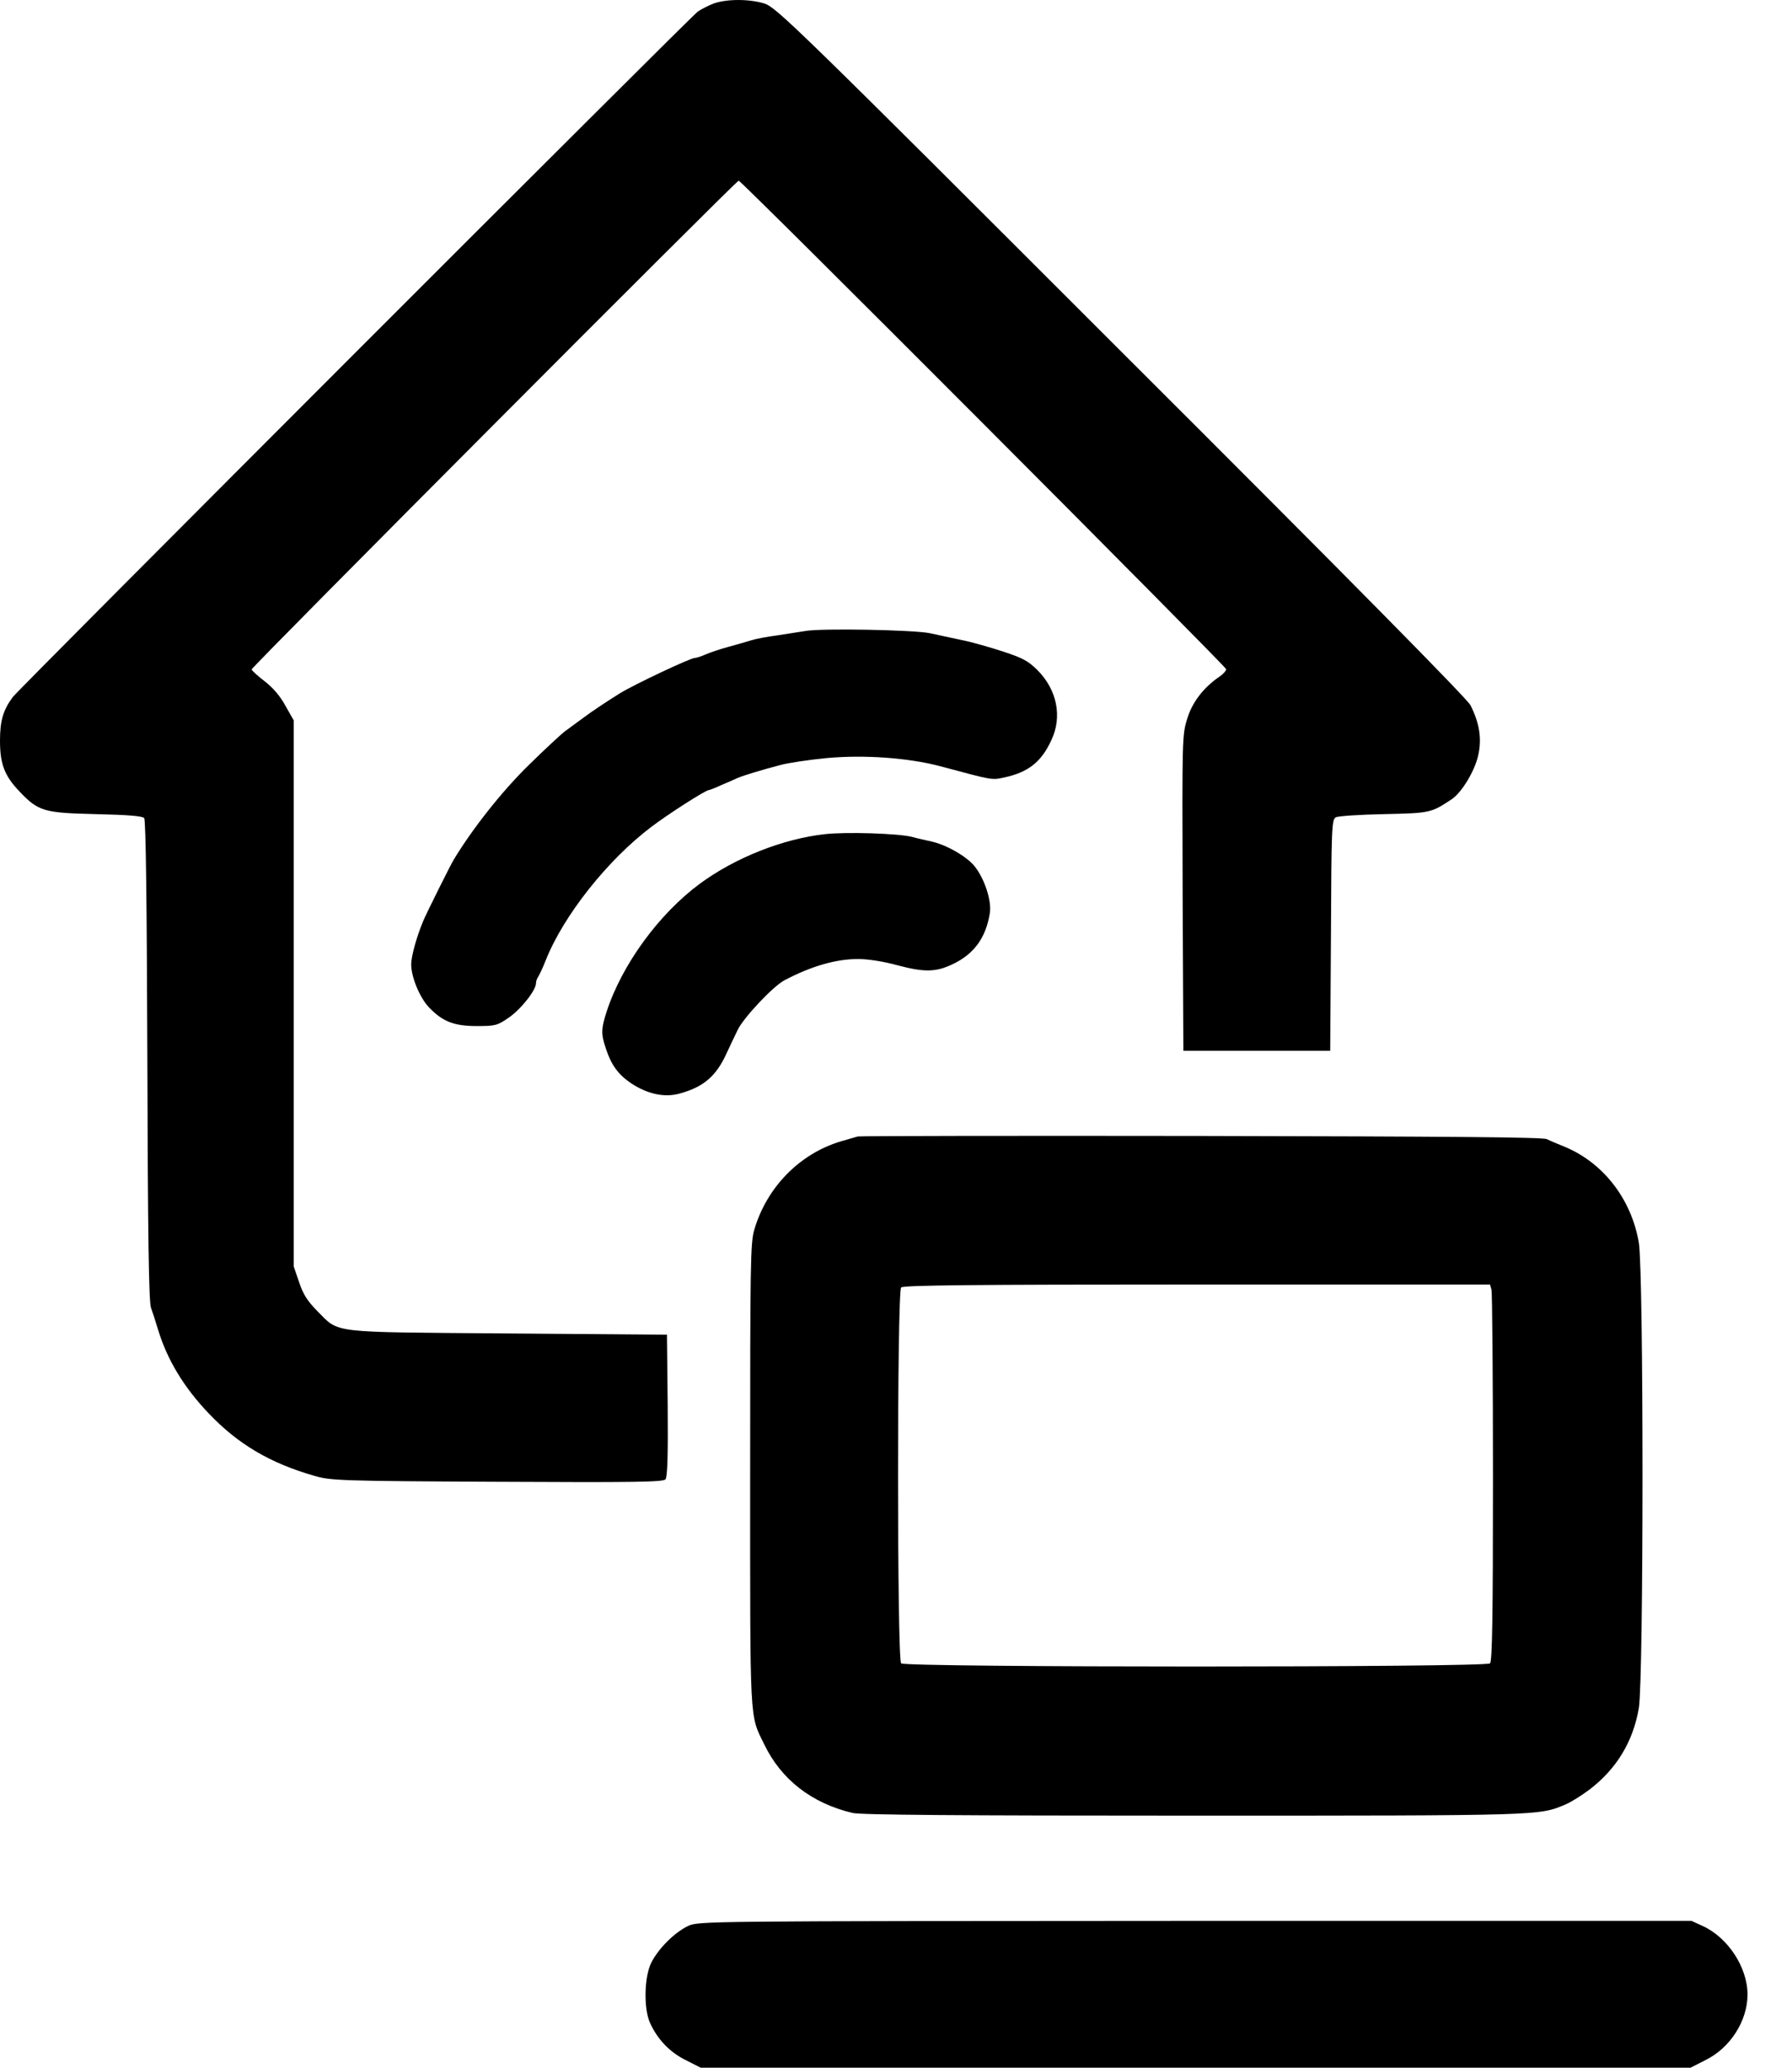 <svg viewBox="0 0 39 45" fill="none" xmlns="http://www.w3.org/2000/svg">
<path d="M15.532 0.076C15.42 0.119 15.266 0.198 15.186 0.252C15.021 0.374 0.421 14.98 0.277 15.171C0.069 15.454 0 15.683 0 16.119C0 16.625 0.096 16.881 0.421 17.222C0.836 17.659 0.953 17.691 2.088 17.718C2.78 17.733 3.1 17.76 3.137 17.803C3.175 17.845 3.196 19.694 3.207 23.087C3.217 26.863 3.239 28.344 3.286 28.461C3.318 28.546 3.388 28.765 3.441 28.941C3.638 29.59 4 30.192 4.544 30.762C5.183 31.433 5.881 31.843 6.845 32.12C7.196 32.222 7.399 32.232 10.818 32.248C13.812 32.264 14.435 32.254 14.483 32.195C14.525 32.147 14.541 31.668 14.531 30.586L14.515 29.047L11.053 29.02C7.116 28.988 7.399 29.026 6.898 28.525C6.69 28.312 6.594 28.163 6.509 27.902L6.392 27.561V21.622V15.677L6.211 15.358C6.099 15.15 5.939 14.964 5.758 14.825C5.604 14.708 5.481 14.591 5.476 14.569C5.476 14.516 16.022 3.932 16.076 3.932C16.139 3.932 26.686 14.505 26.686 14.564C26.686 14.596 26.622 14.671 26.542 14.724C26.191 14.964 25.946 15.283 25.839 15.64C25.727 15.986 25.727 16.087 25.738 19.433L25.754 22.868H27.352H28.95L28.966 20.354C28.976 18.026 28.982 17.835 29.072 17.787C29.12 17.76 29.594 17.728 30.122 17.718C31.134 17.696 31.144 17.691 31.597 17.392C31.816 17.243 32.098 16.775 32.172 16.434C32.252 16.077 32.199 15.736 32.002 15.347C31.922 15.198 29.397 12.636 24.396 7.645C17.295 0.545 16.896 0.161 16.635 0.076C16.305 -0.025 15.82 -0.025 15.532 0.076Z" fill="currentColor"/>
<path d="M17.524 13.733C17.391 13.755 17.114 13.797 16.907 13.829C16.699 13.856 16.443 13.904 16.347 13.936C16.246 13.968 16.022 14.031 15.847 14.079C15.671 14.127 15.447 14.202 15.351 14.245C15.255 14.287 15.154 14.319 15.122 14.319C15.026 14.319 13.806 14.894 13.487 15.091C13.22 15.257 12.89 15.475 12.677 15.635C12.544 15.731 12.368 15.864 12.278 15.928C12.193 15.997 11.852 16.311 11.527 16.631C10.935 17.206 10.296 18.016 9.881 18.698C9.811 18.809 9.268 19.901 9.21 20.045C9.066 20.391 8.949 20.812 8.949 20.988C8.949 21.265 9.135 21.712 9.337 21.925C9.63 22.229 9.875 22.33 10.371 22.33C10.776 22.33 10.823 22.32 11.069 22.149C11.33 21.973 11.665 21.553 11.665 21.398C11.665 21.355 11.686 21.297 11.708 21.265C11.729 21.238 11.809 21.073 11.878 20.897C12.262 19.928 13.22 18.719 14.169 18C14.531 17.723 15.356 17.195 15.426 17.195C15.442 17.195 15.564 17.148 15.703 17.084C15.841 17.025 16.001 16.956 16.059 16.929C16.182 16.876 16.566 16.759 16.992 16.647C17.151 16.604 17.604 16.535 17.993 16.498C18.808 16.423 19.762 16.492 20.454 16.673C21.61 16.982 21.578 16.982 21.86 16.919C22.377 16.807 22.665 16.583 22.883 16.104C23.122 15.598 23.005 15.012 22.579 14.585C22.377 14.383 22.254 14.319 21.834 14.181C21.556 14.09 21.152 13.973 20.933 13.93C20.715 13.882 20.401 13.818 20.241 13.781C19.889 13.707 17.865 13.669 17.524 13.733Z" fill="currentColor"/>
<path d="M17.951 18.154C17.04 18.255 16.001 18.666 15.234 19.23C14.339 19.891 13.54 20.988 13.204 22.011C13.082 22.389 13.077 22.501 13.188 22.826C13.306 23.183 13.455 23.385 13.737 23.577C14.094 23.811 14.462 23.891 14.787 23.8C15.298 23.662 15.575 23.433 15.799 22.953C15.873 22.788 15.99 22.549 16.054 22.415C16.177 22.154 16.821 21.467 17.072 21.334C17.647 21.03 18.19 20.871 18.675 20.871C18.883 20.871 19.234 20.924 19.538 21.009C20.124 21.164 20.374 21.158 20.747 20.977C21.2 20.759 21.455 20.407 21.541 19.88C21.588 19.614 21.429 19.124 21.21 18.852C21.04 18.639 20.592 18.383 20.273 18.314C20.156 18.287 19.959 18.245 19.847 18.213C19.548 18.138 18.419 18.101 17.951 18.154Z" fill="currentColor"/>
<path d="M18.669 24.733C18.643 24.738 18.473 24.791 18.302 24.839C17.407 25.105 16.688 25.835 16.416 26.762C16.331 27.049 16.326 27.492 16.326 32.11C16.326 37.575 16.31 37.303 16.63 37.958C17.002 38.731 17.663 39.242 18.552 39.455C18.733 39.498 20.805 39.514 25.983 39.514C33.563 39.514 33.493 39.514 34.063 39.274C34.181 39.226 34.42 39.077 34.596 38.944C35.182 38.496 35.544 37.9 35.667 37.17C35.773 36.51 35.773 27.715 35.667 27.049C35.507 26.096 34.889 25.297 34.037 24.951C33.904 24.898 33.738 24.828 33.664 24.791C33.568 24.748 31.538 24.733 26.127 24.722C22.057 24.716 18.701 24.722 18.669 24.733ZM32.46 28.072C32.476 28.142 32.492 29.979 32.492 32.163C32.492 35.183 32.476 36.153 32.428 36.2C32.337 36.291 19.703 36.291 19.612 36.2C19.522 36.11 19.522 28.11 19.612 28.019C19.66 27.971 21.162 27.955 26.052 27.955H32.428L32.46 28.072Z" fill="currentColor"/>
<path d="M14.973 41.916C14.685 42.054 14.339 42.395 14.179 42.704C14.02 43.008 14.004 43.711 14.147 44.025C14.312 44.388 14.579 44.664 14.925 44.835L15.25 45H26.02H36.791L37.115 44.835C37.659 44.569 38.032 43.977 38.032 43.407C38.032 42.816 37.605 42.166 37.057 41.916L36.812 41.804H26.009C15.25 41.809 15.207 41.809 14.973 41.916Z" fill="currentColor"/>
</svg>
